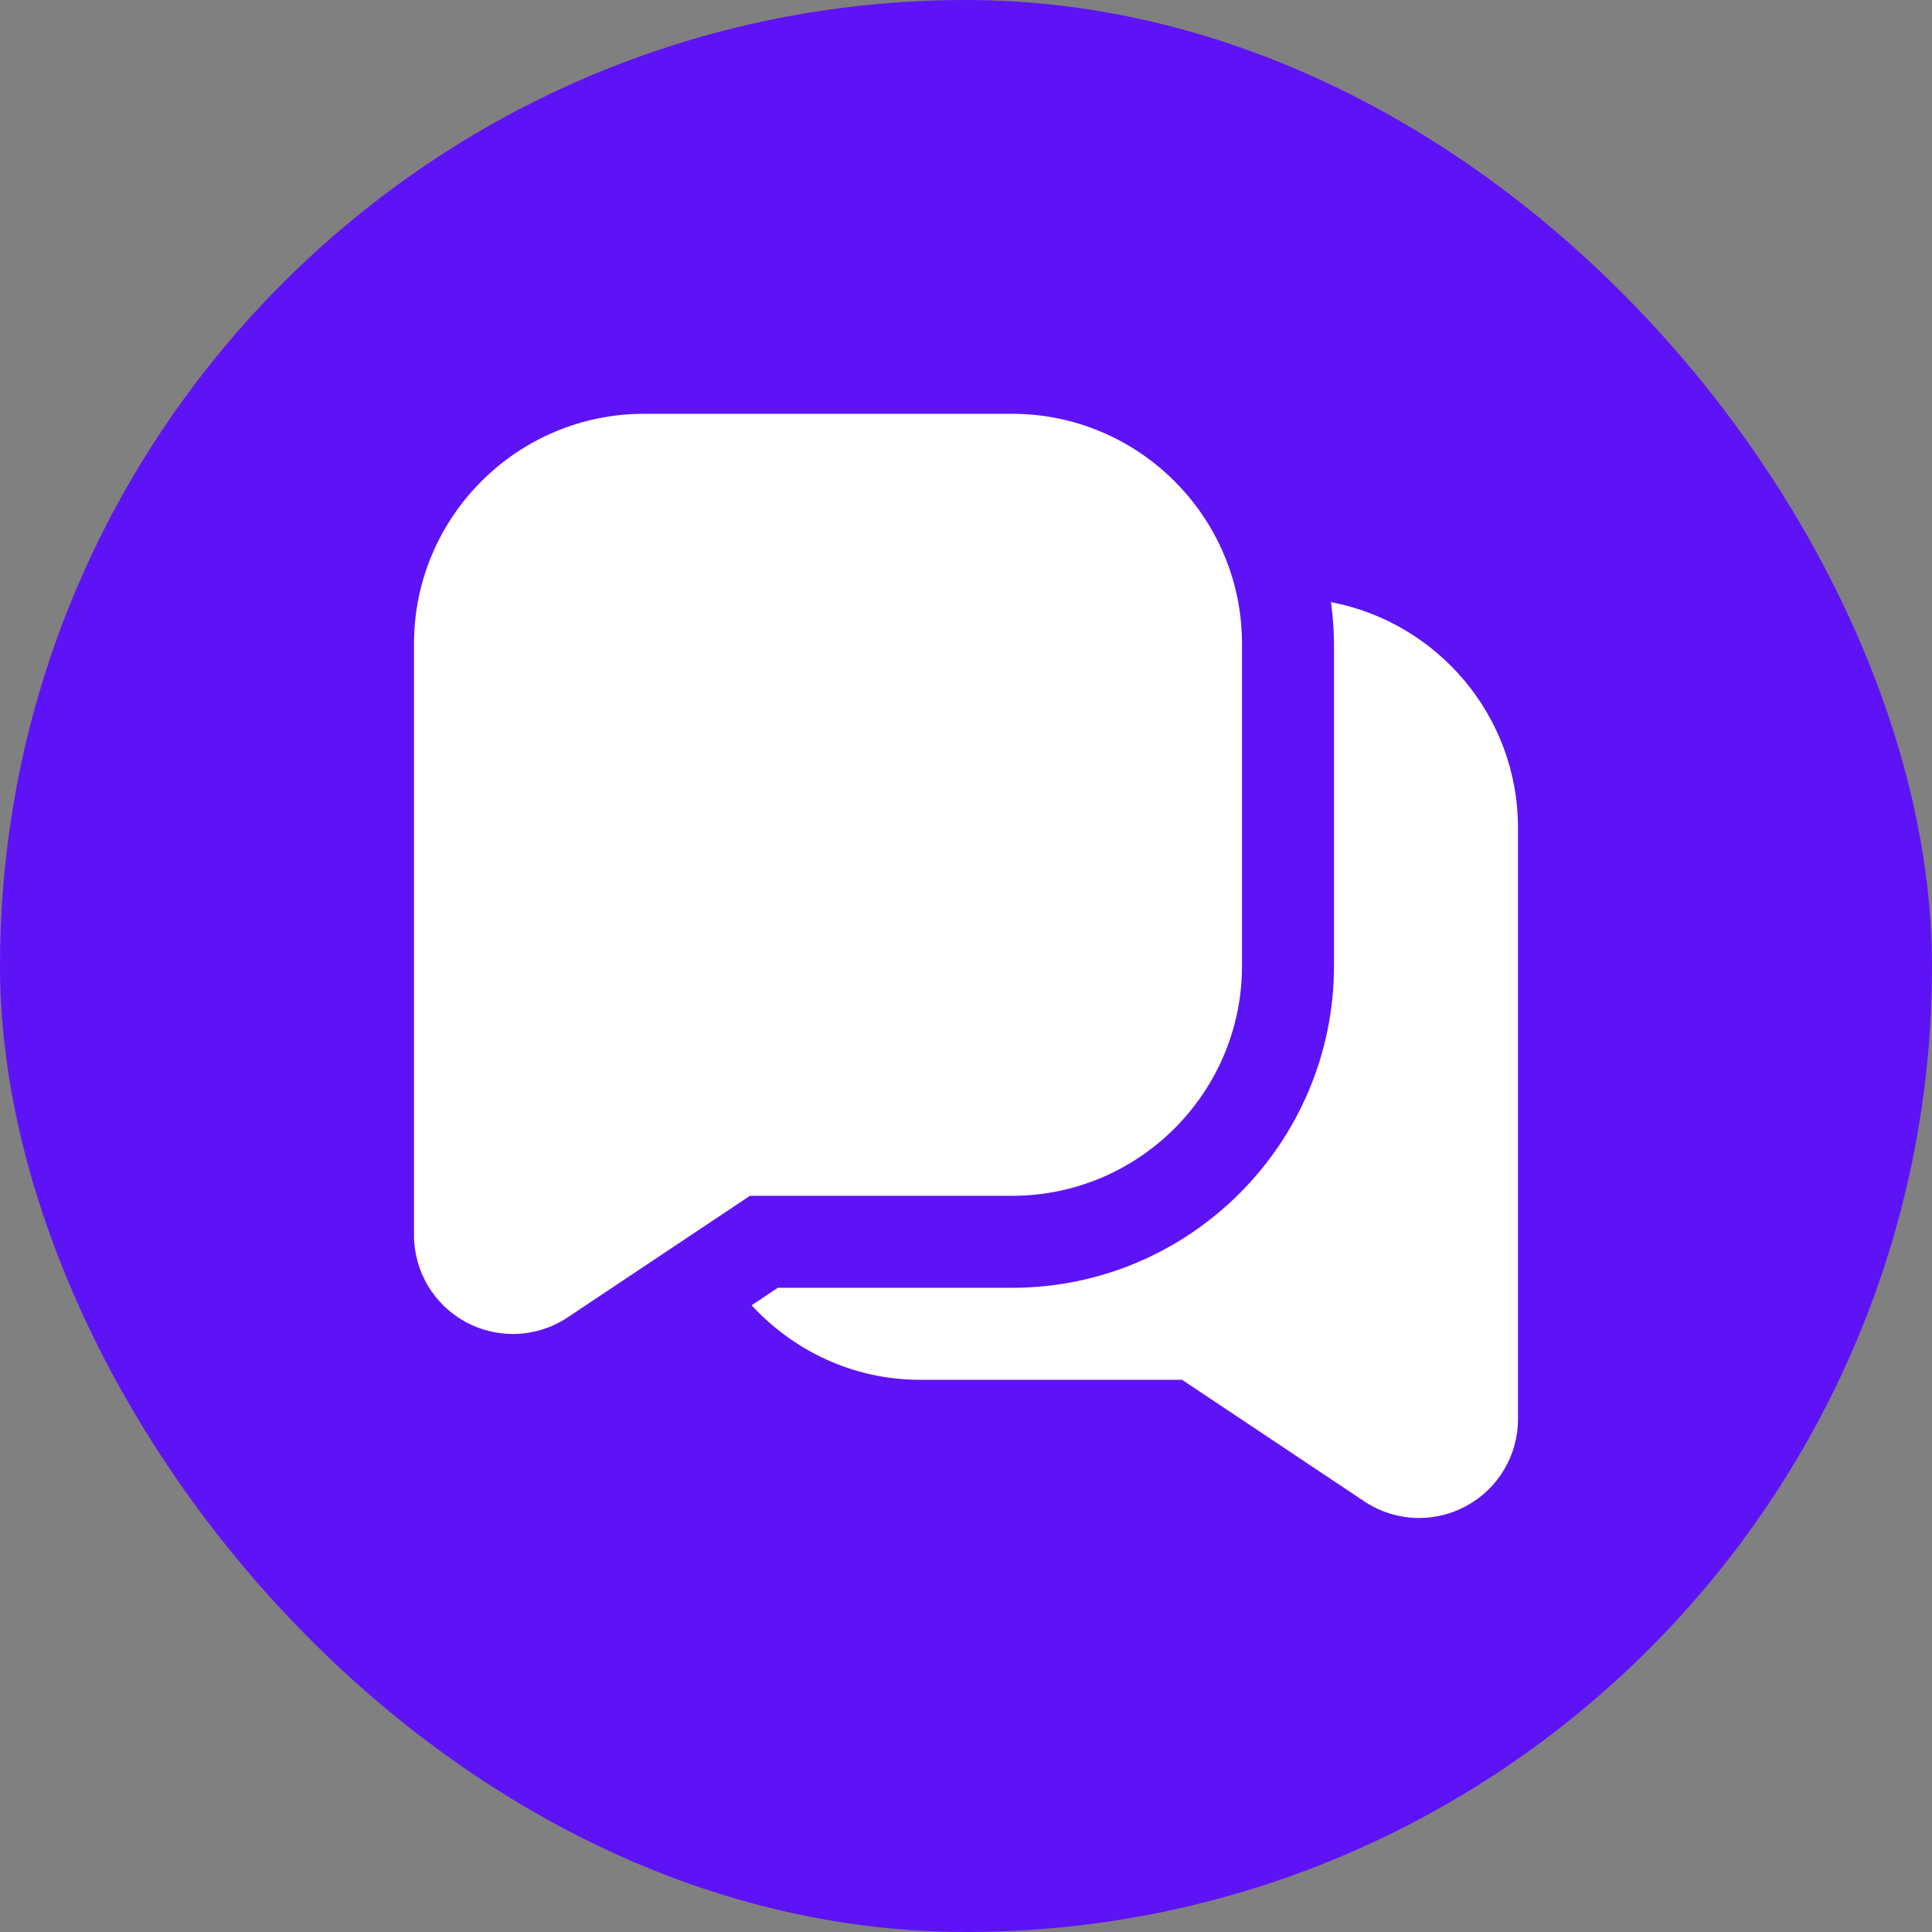 <svg width="70" height="70" viewBox="0 0 70 70" fill="none" xmlns="http://www.w3.org/2000/svg">
<rect x="0" y="0" width="70" height="70" fill="#808080" stroke="none"/>
<rect width="70" height="70" rx="35" fill="#5E13F6"/>
<g clip-path="url(#clip0_67_877)">
<path d="M36.667 14.993H23.333C18.738 14.993 15 18.732 15 23.327V44.75C15 46.072 15.725 47.282 16.89 47.907C17.42 48.192 18.002 48.332 18.582 48.332C19.275 48.332 19.967 48.13 20.567 47.732L27.172 43.327H36.667C41.262 43.327 45 39.588 45 34.993V23.327C45 18.732 41.262 14.993 36.667 14.993ZM55 29.993V51.417C55 52.738 54.275 53.948 53.11 54.573C52.58 54.858 51.998 54.998 51.418 55C50.725 55 50.033 54.798 49.435 54.4L42.828 49.993H33.333C30.917 49.993 28.755 48.942 27.232 47.293L28.18 46.66H36.667C43.098 46.66 48.333 41.425 48.333 34.993V23.327C48.333 22.813 48.288 22.313 48.225 21.817C52.077 22.55 55 25.932 55 29.993Z" fill="white"/>
</g>
<defs>
<clipPath id="clip0_67_877">
<rect width="40" height="40" fill="white" transform="translate(15 15)"/>
</clipPath>
</defs>
</svg>
